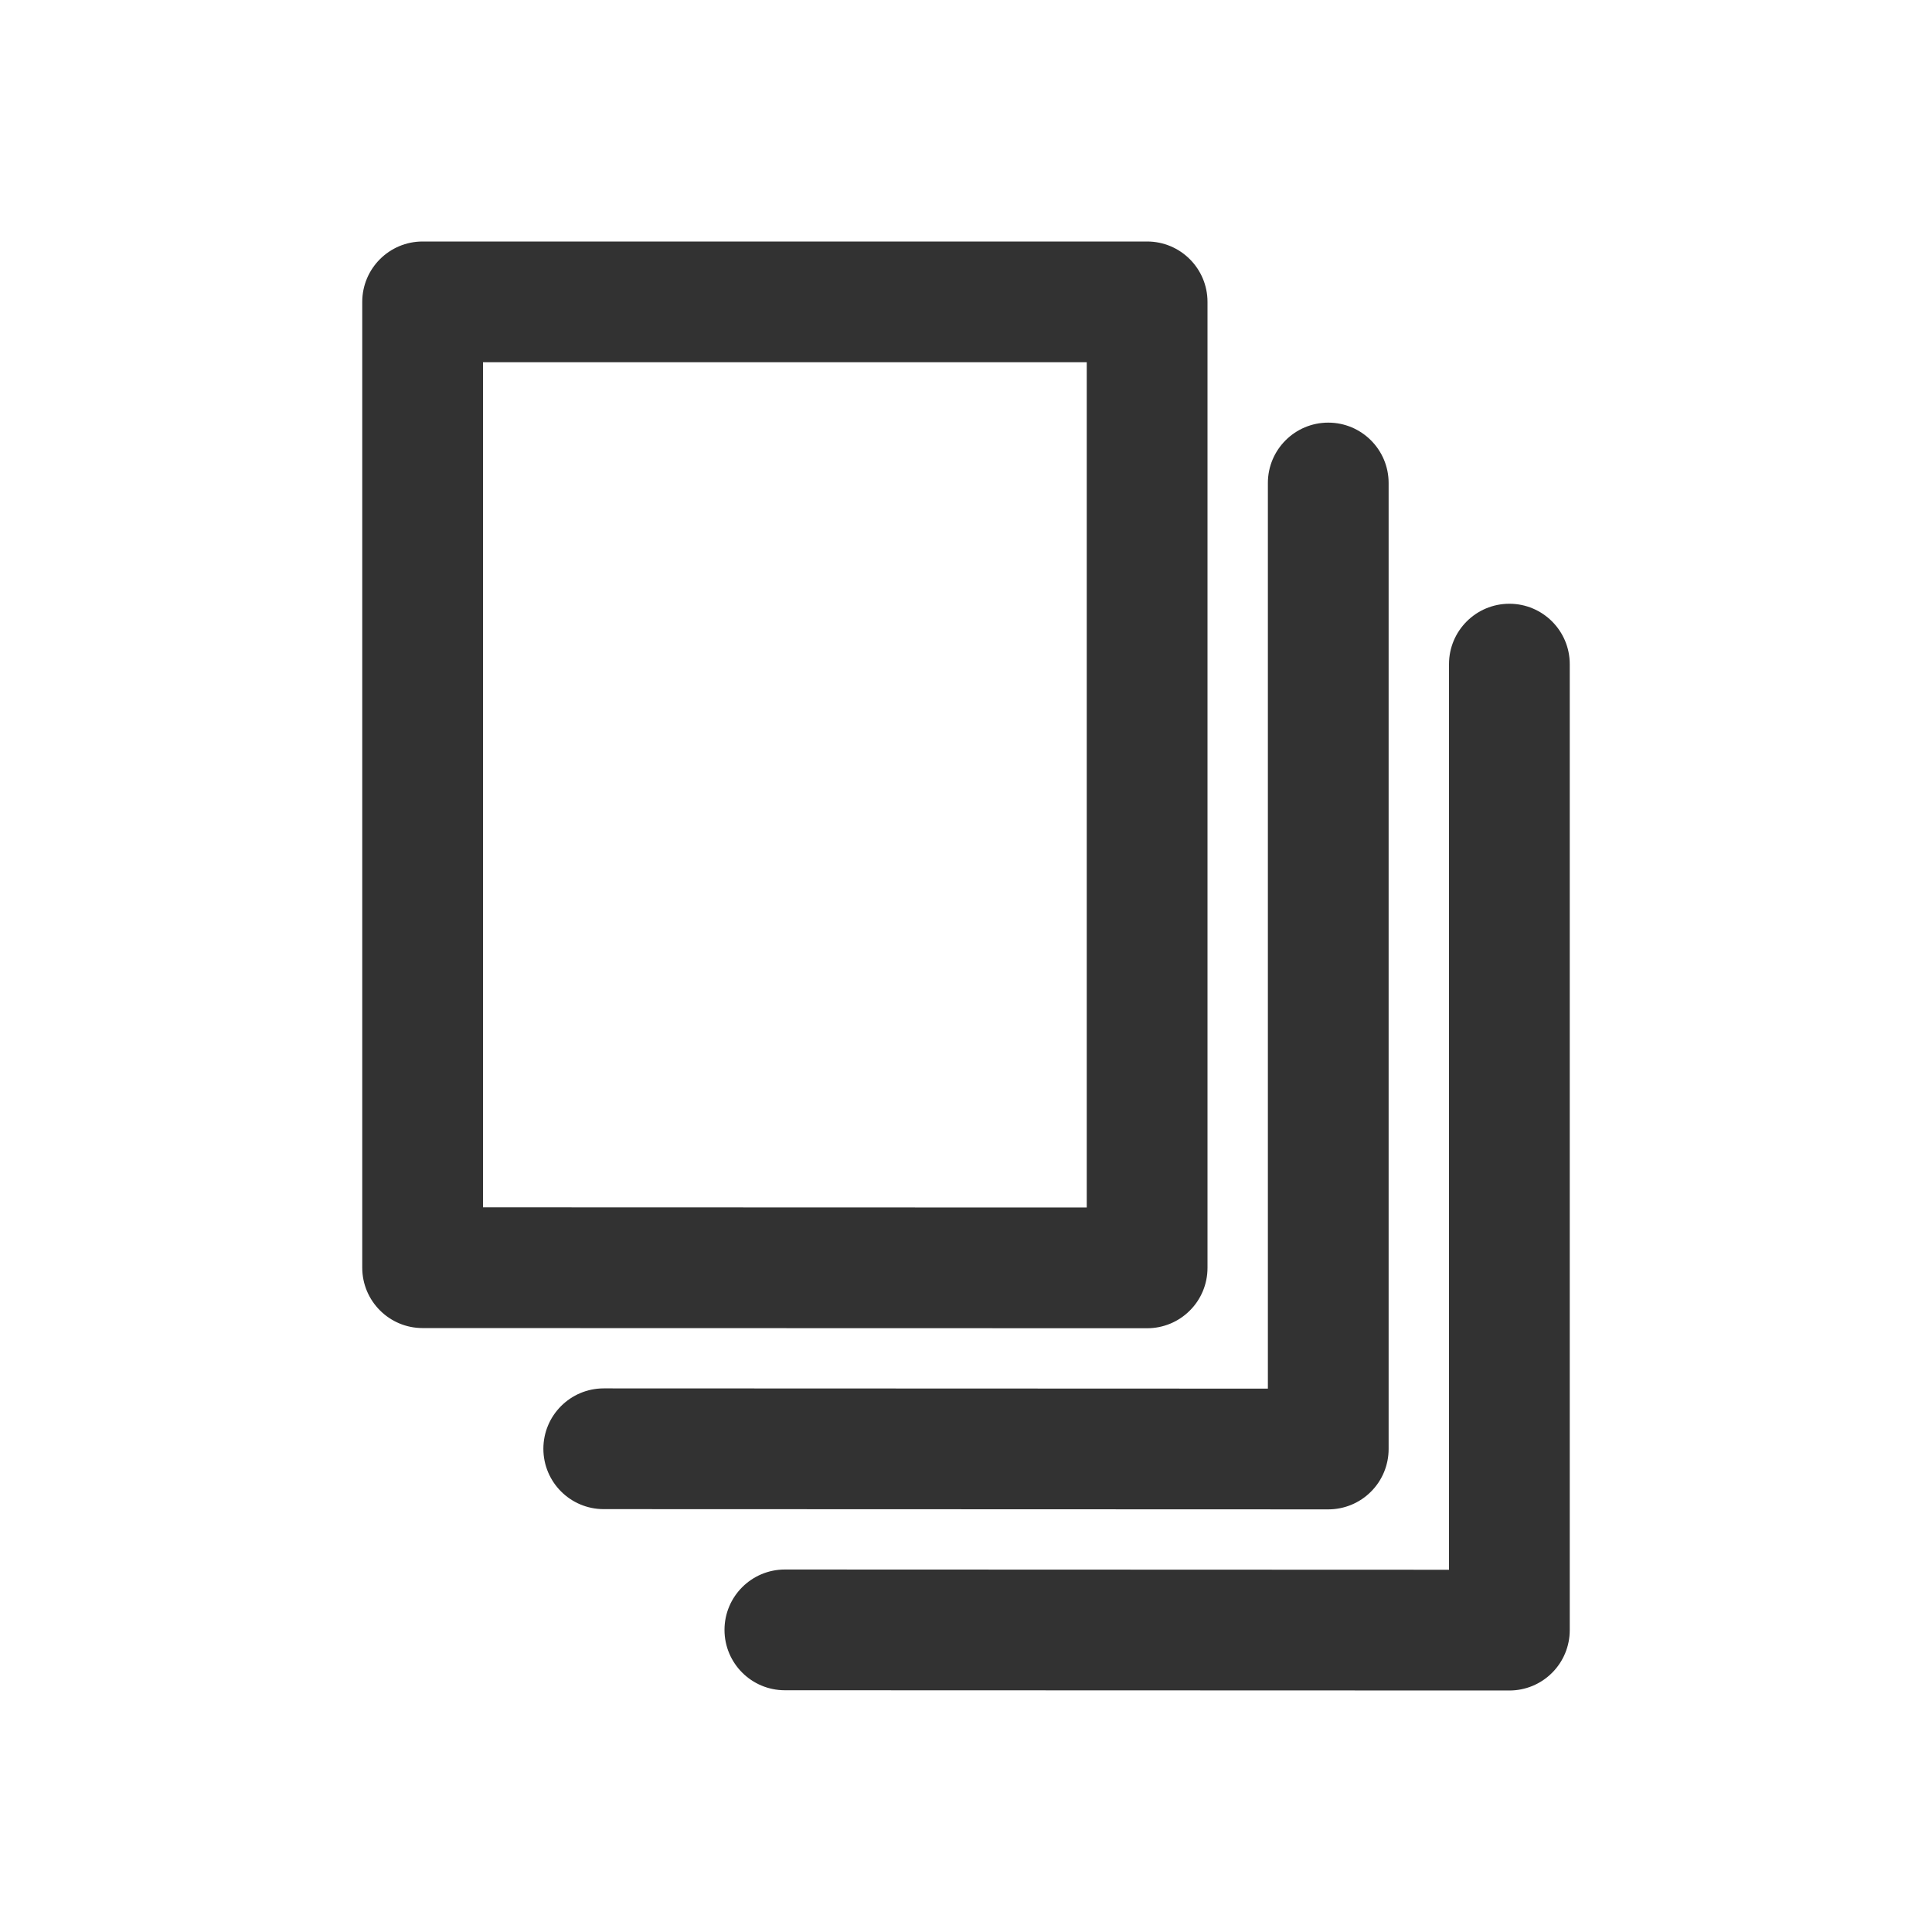<svg width="32" height="32" viewBox="0 0 32 32" fill="none" xmlns="http://www.w3.org/2000/svg">
<path fill-rule="evenodd" clip-rule="evenodd" d="M8 19.997L18 20V6H8V19.997ZM19 22L7 21.997C6.448 21.997 6 21.549 6 20.997V5C6 4.448 6.448 4 7 4H19C19.552 4 20 4.448 20 5V21C20 21.266 19.895 21.52 19.707 21.707C19.52 21.895 19.265 22 19 22ZM22 25L10 24.996C9.447 24.996 9 24.548 9 23.996C9 23.444 9.448 22.996 10 22.996L21 23V8C21 7.448 21.448 7 22 7C22.552 7 23 7.448 23 8V24C23 24.265 22.895 24.52 22.707 24.707C22.52 24.895 22.265 25 22 25ZM12 26.996C12 27.548 12.447 27.996 13 27.996L25 28C25.265 28 25.52 27.895 25.707 27.707C25.895 27.52 26 27.265 26 27V11C26 10.448 25.552 10 25 10C24.448 10 24 10.448 24 11V26L13 25.996C12.448 25.996 12 26.444 12 26.996Z" fill="#323232"/>
</svg>
